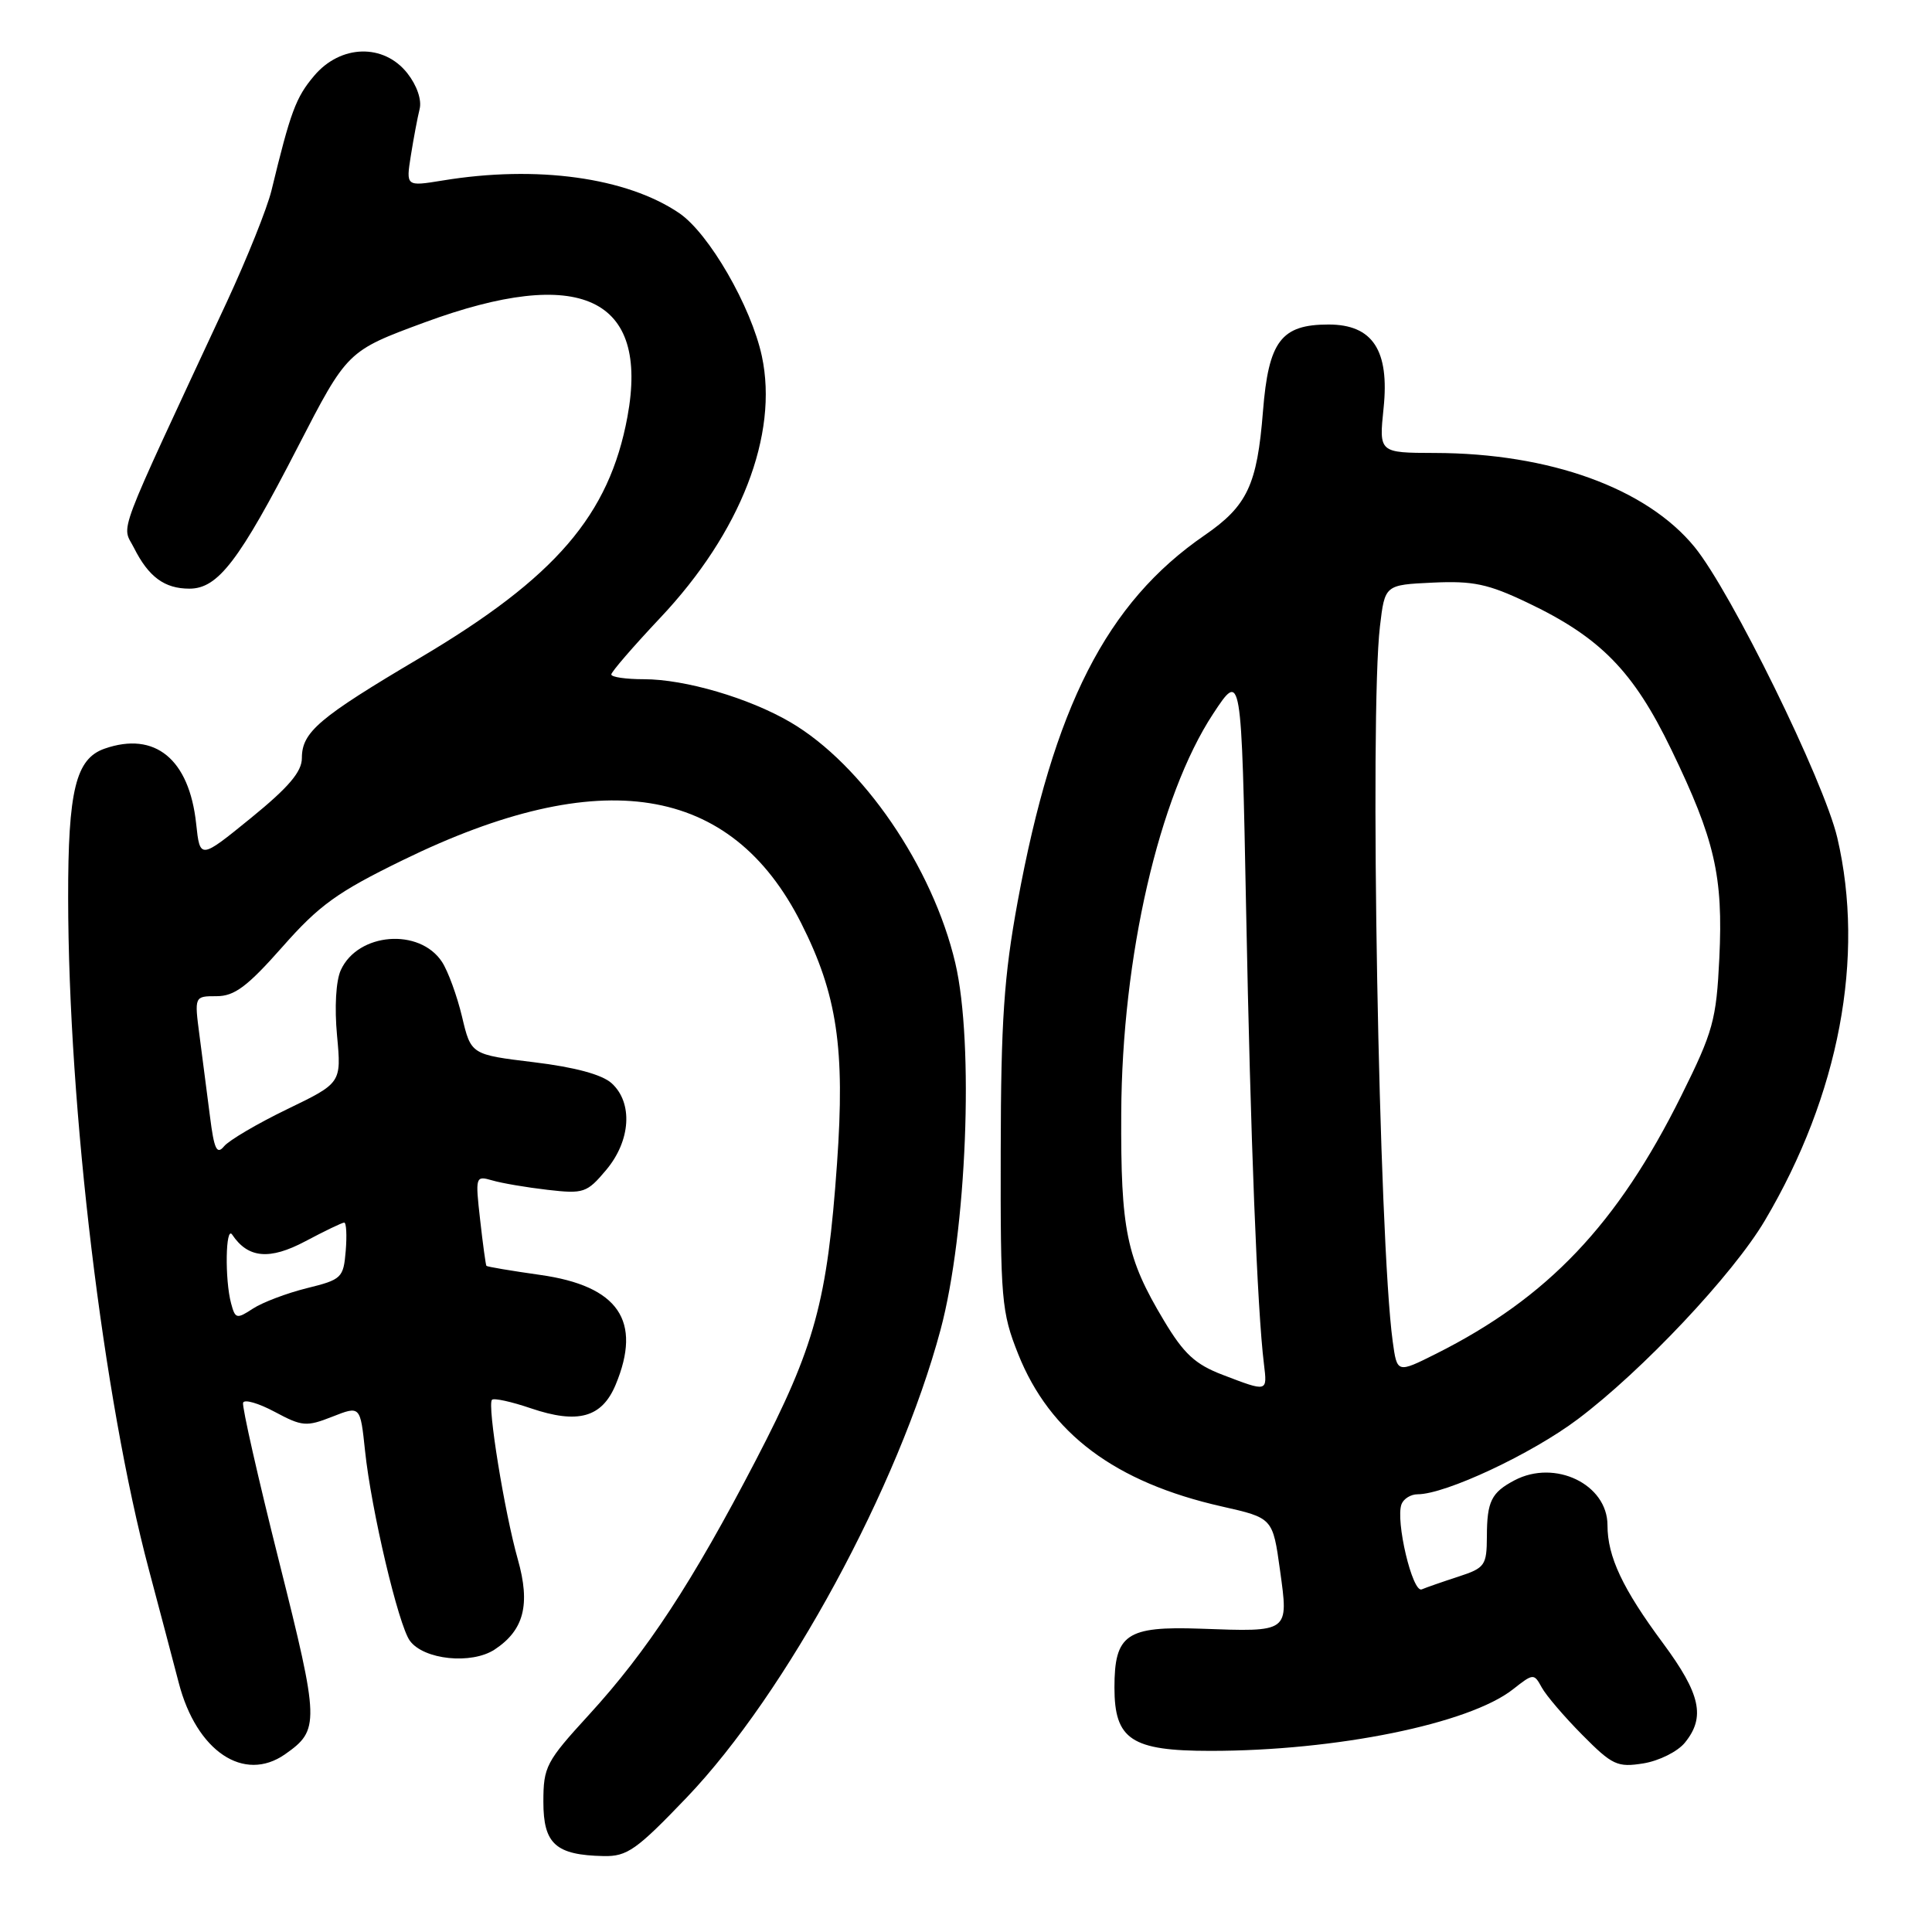 <?xml version="1.0" encoding="UTF-8" standalone="no"?>
<!DOCTYPE svg PUBLIC "-//W3C//DTD SVG 1.1//EN" "http://www.w3.org/Graphics/SVG/1.1/DTD/svg11.dtd" >
<svg xmlns="http://www.w3.org/2000/svg" xmlns:xlink="http://www.w3.org/1999/xlink" version="1.1" viewBox="0 0 256 256">
 <g >
 <path fill="currentColor"
d=" M 91.00 238.17 C 104.20 224.36 119.07 196.96 124.63 176.19 C 128.09 163.28 129.09 138.27 126.58 127.60 C 123.59 114.87 114.28 101.28 104.72 95.69 C 99.25 92.49 90.77 90.00 85.32 90.00 C 82.94 90.00 81.00 89.72 81.00 89.37 C 81.00 89.03 83.92 85.65 87.49 81.86 C 98.15 70.56 103.18 57.60 100.95 47.19 C 99.53 40.60 93.94 30.92 90.00 28.24 C 83.03 23.51 71.13 21.86 58.64 23.92 C 53.79 24.71 53.79 24.71 54.44 20.61 C 54.80 18.35 55.32 15.58 55.60 14.46 C 55.91 13.25 55.24 11.31 53.98 9.71 C 50.85 5.73 45.12 5.89 41.62 10.05 C 39.20 12.91 38.50 14.80 35.97 25.25 C 35.40 27.59 32.74 34.22 30.06 40.00 C 15.05 72.25 16.13 69.39 17.75 72.59 C 19.69 76.45 21.80 78.00 25.10 78.00 C 28.88 78.00 31.68 74.35 39.46 59.23 C 46.02 46.50 46.02 46.50 56.26 42.72 C 76.89 35.12 86.06 39.39 83.14 55.22 C 80.73 68.26 73.62 76.52 55.68 87.15 C 42.24 95.10 40.00 97.00 40.00 100.45 C 40.00 102.26 38.25 104.32 33.25 108.39 C 26.50 113.88 26.50 113.88 25.99 109.13 C 25.07 100.59 20.54 96.87 13.86 99.20 C 10.04 100.53 9.01 104.74 9.03 119.00 C 9.06 146.94 13.67 185.23 19.73 208.00 C 21.12 213.22 22.90 219.97 23.69 223.00 C 26.04 232.05 32.32 236.26 37.77 232.45 C 42.37 229.22 42.35 228.30 36.98 206.91 C 34.19 195.82 32.05 186.35 32.21 185.87 C 32.37 185.38 34.26 185.93 36.41 187.08 C 40.03 189.02 40.60 189.07 44.03 187.72 C 47.74 186.26 47.74 186.26 48.37 192.24 C 49.19 200.07 52.79 215.33 54.31 217.41 C 56.15 219.93 62.46 220.58 65.53 218.58 C 69.44 216.01 70.31 212.61 68.61 206.61 C 66.85 200.39 64.54 186.13 65.19 185.48 C 65.45 185.22 67.77 185.73 70.35 186.61 C 76.57 188.72 79.75 187.84 81.57 183.50 C 85.11 175.01 81.95 170.39 71.56 168.93 C 67.74 168.39 64.54 167.85 64.45 167.73 C 64.36 167.60 63.98 164.86 63.62 161.63 C 62.97 155.87 63.00 155.77 65.23 156.41 C 66.48 156.78 69.78 157.34 72.56 157.66 C 77.34 158.21 77.77 158.06 80.31 155.04 C 83.58 151.16 83.90 146.12 81.04 143.53 C 79.76 142.38 76.18 141.41 70.74 140.75 C 62.41 139.74 62.41 139.74 61.22 134.71 C 60.56 131.95 59.37 128.69 58.57 127.46 C 55.59 122.92 47.43 123.57 45.16 128.54 C 44.51 129.96 44.31 133.49 44.66 137.22 C 45.24 143.50 45.24 143.50 38.06 146.97 C 34.11 148.88 30.34 151.10 29.69 151.89 C 28.73 153.05 28.37 152.29 27.82 147.91 C 27.44 144.94 26.82 140.14 26.44 137.25 C 25.75 132.00 25.75 132.00 28.70 132.00 C 31.07 132.00 32.77 130.73 37.41 125.48 C 42.30 119.93 44.71 118.20 53.38 113.97 C 79.60 101.16 96.86 103.89 106.16 122.32 C 110.93 131.76 111.99 138.93 110.91 154.16 C 109.62 172.44 107.99 178.40 100.16 193.47 C 91.73 209.68 85.76 218.79 78.02 227.24 C 72.36 233.42 72.00 234.10 72.00 238.75 C 72.00 244.34 73.63 245.81 80.00 245.94 C 83.10 246.00 84.35 245.12 91.00 238.17 Z  M 223.25 230.92 C 226.01 227.54 225.34 224.47 220.37 217.75 C 215.00 210.51 213.00 206.26 213.00 202.10 C 213.00 196.68 206.05 193.32 200.68 196.15 C 197.61 197.77 197.03 198.94 197.02 203.59 C 197.00 207.43 196.77 207.76 193.25 208.91 C 191.19 209.58 189.00 210.34 188.39 210.60 C 187.16 211.12 184.88 201.48 185.71 199.31 C 185.99 198.59 186.94 198.00 187.84 198.00 C 191.53 198.00 202.94 192.66 209.05 188.06 C 217.61 181.63 229.63 168.87 233.85 161.73 C 243.70 145.09 247.15 126.82 243.45 111.00 C 241.68 103.46 229.36 78.37 224.53 72.47 C 218.15 64.68 205.35 60.05 190.11 60.02 C 182.72 60.00 182.72 60.00 183.33 54.10 C 184.13 46.42 181.89 43.00 176.04 43.00 C 169.75 43.00 168.09 45.21 167.35 54.50 C 166.58 64.25 165.28 67.03 159.61 70.93 C 146.63 79.86 139.60 93.64 134.84 119.50 C 133.03 129.36 132.63 135.25 132.60 152.50 C 132.56 172.25 132.70 173.85 134.91 179.41 C 139.11 189.95 147.74 196.42 161.92 199.62 C 168.65 201.14 168.65 201.14 169.61 208.07 C 170.75 216.35 170.91 216.24 159.08 215.81 C 149.26 215.46 147.67 216.55 147.67 223.61 C 147.67 230.51 149.92 232.00 160.39 232.00 C 177.06 232.00 194.66 228.42 200.48 223.84 C 203.17 221.72 203.26 221.72 204.28 223.58 C 204.85 224.64 207.27 227.47 209.66 229.88 C 213.64 233.90 214.31 234.21 217.75 233.66 C 219.81 233.33 222.29 232.10 223.25 230.92 Z  M 30.62 172.70 C 29.77 169.55 29.89 162.29 30.77 163.60 C 32.86 166.73 35.72 166.99 40.45 164.48 C 43.01 163.12 45.33 162.00 45.61 162.00 C 45.89 162.00 45.98 163.69 45.81 165.75 C 45.51 169.33 45.28 169.55 40.66 170.69 C 38.00 171.35 34.78 172.57 33.51 173.40 C 31.36 174.81 31.17 174.76 30.62 172.70 Z  M 162.00 182.17 C 158.37 180.78 156.87 179.40 154.22 174.97 C 149.24 166.66 148.49 163.00 148.57 147.50 C 148.67 126.76 153.57 105.50 160.74 94.59 C 164.50 88.88 164.50 88.88 165.12 120.69 C 165.70 150.82 166.59 173.54 167.48 180.75 C 167.93 184.48 167.99 184.46 162.00 182.17 Z  M 184.54 177.74 C 182.70 164.30 181.46 94.76 182.85 83.00 C 183.50 77.50 183.50 77.50 189.84 77.20 C 195.17 76.95 197.18 77.37 202.34 79.83 C 212.05 84.44 216.43 88.91 221.47 99.35 C 227.23 111.27 228.34 116.07 227.82 126.97 C 227.42 135.17 227.01 136.68 222.77 145.21 C 214.31 162.24 205.09 171.95 190.31 179.37 C 185.12 181.97 185.12 181.97 184.54 177.74 Z "/>
</g>
</svg>